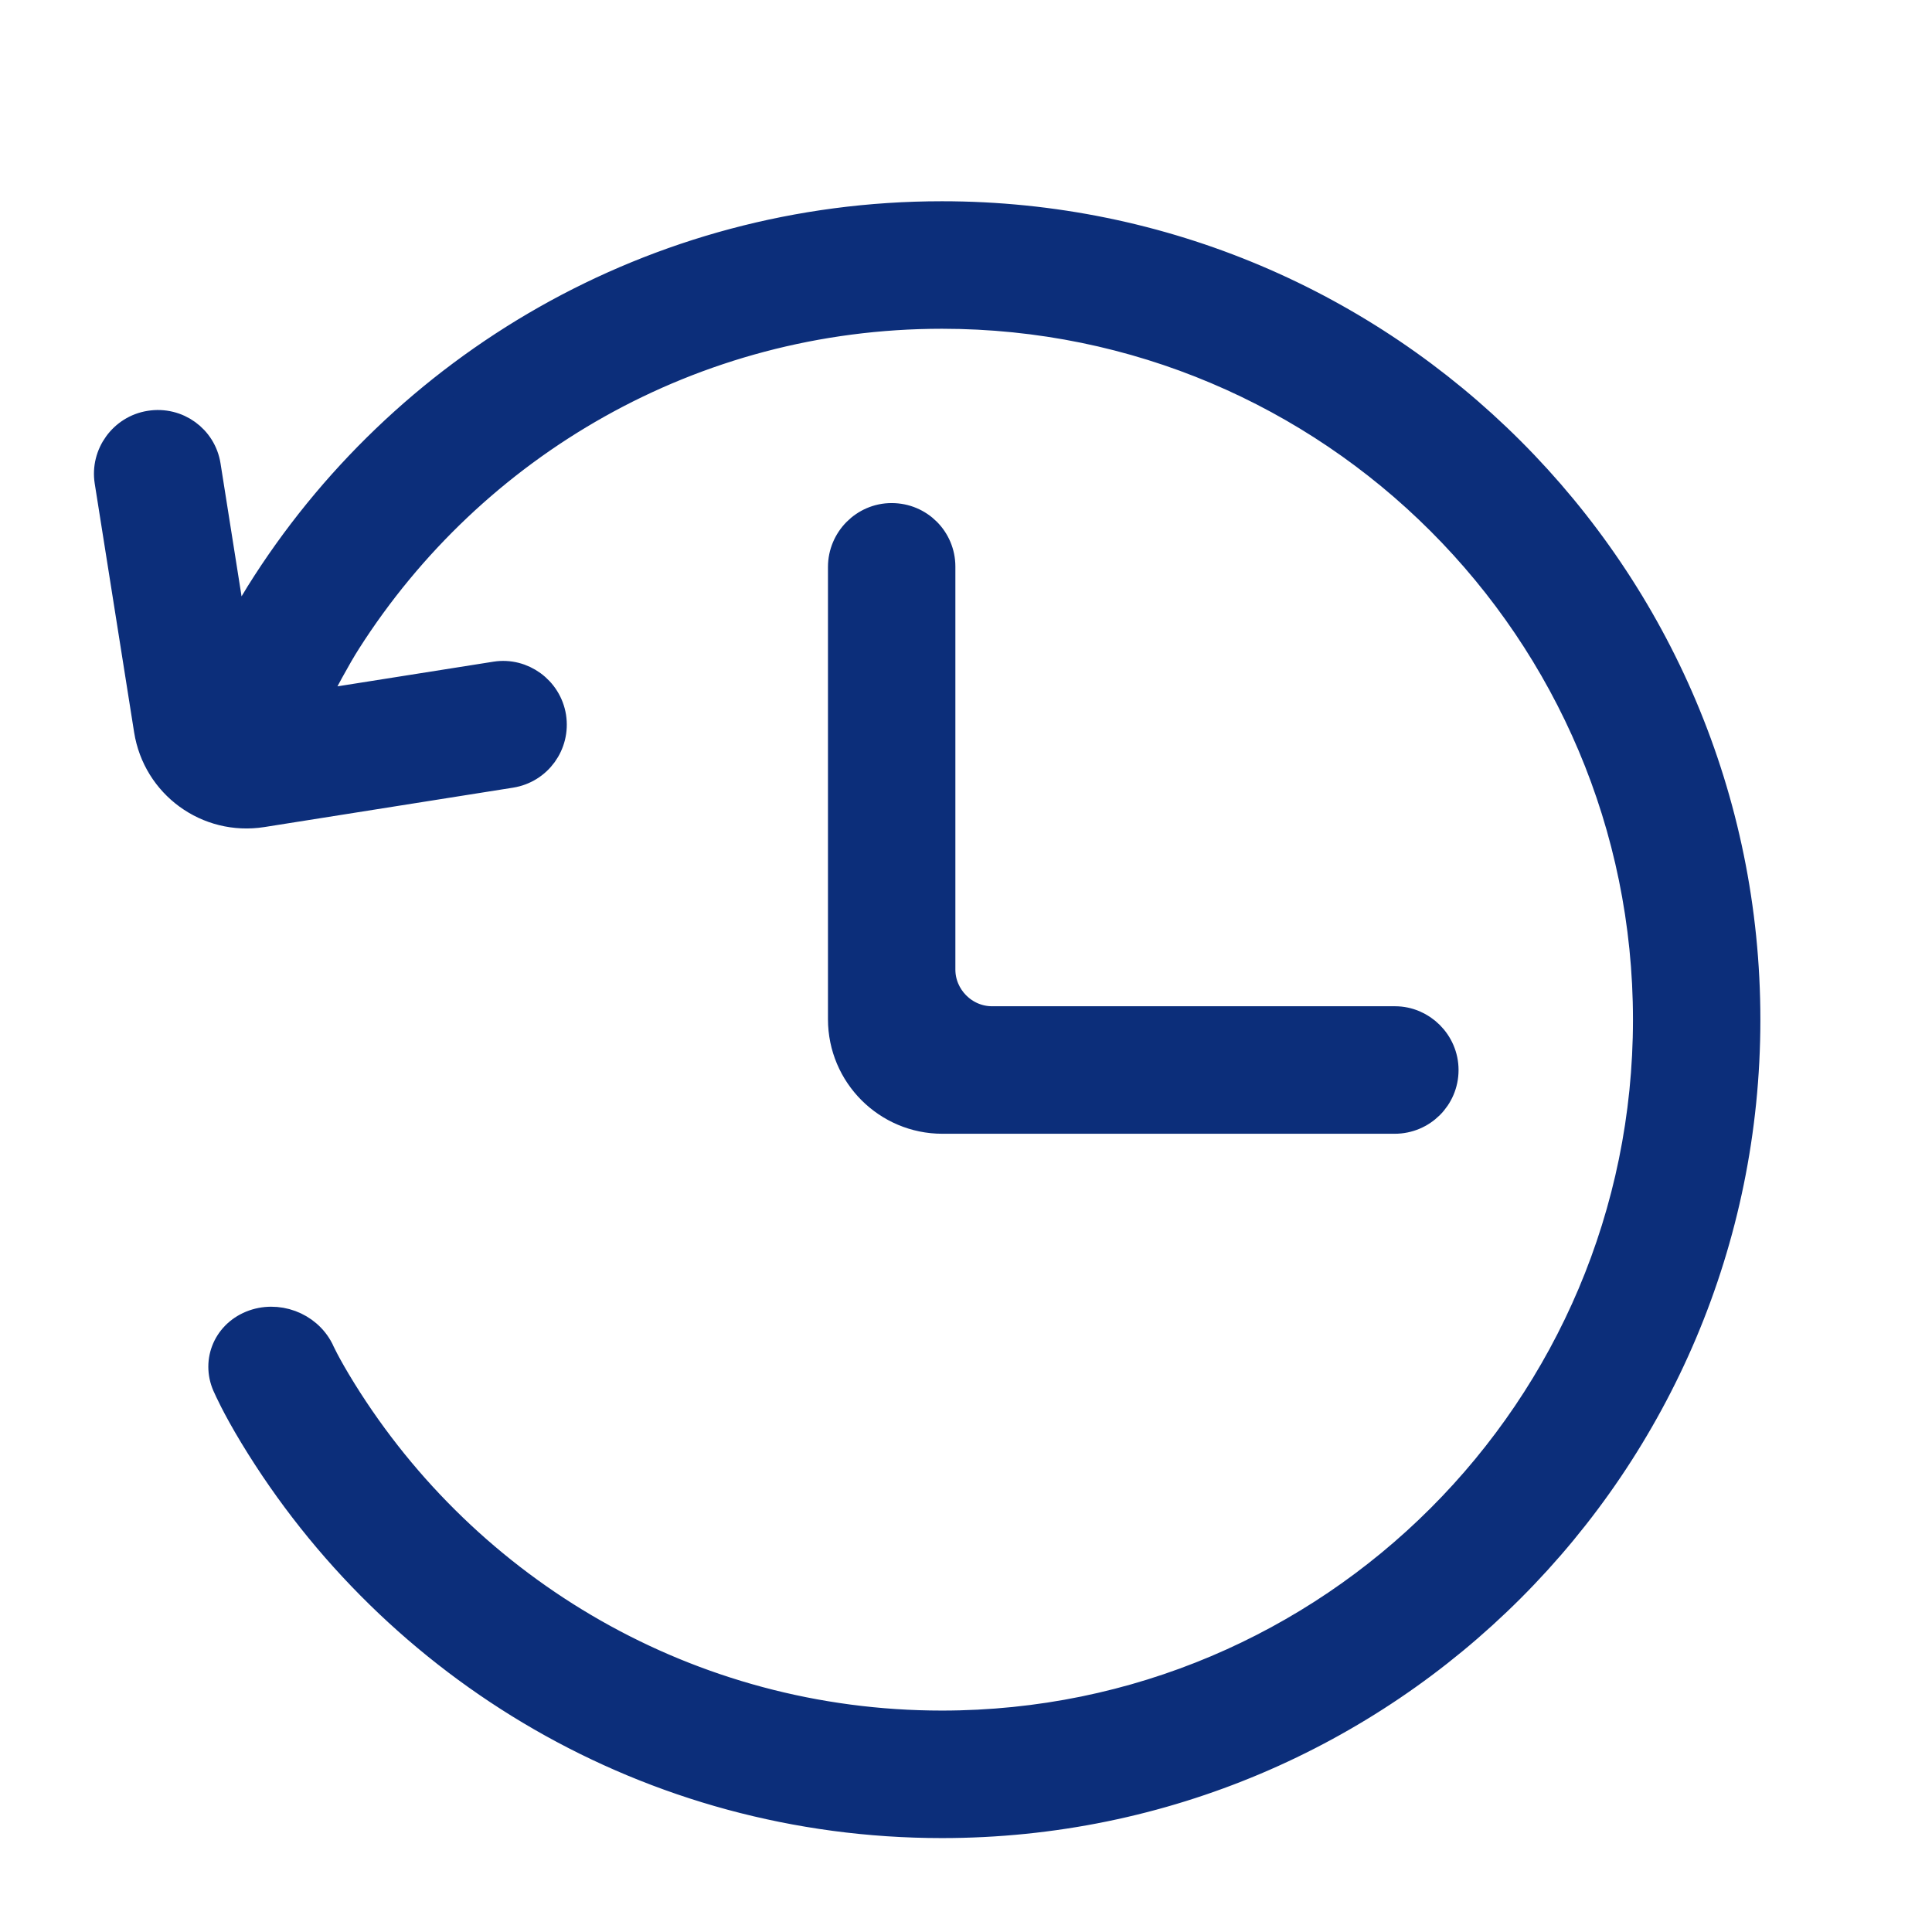 <?xml version="1.0" encoding="UTF-8"?>
<svg width="18px" height="18px" viewBox="0 0 18 18" version="1.1" xmlns="http://www.w3.org/2000/svg" xmlns:xlink="http://www.w3.org/1999/xlink">
    <title>memory_press</title>
    <g id="科学计数模式" stroke="none" stroke-width="1" fill="none" fill-rule="evenodd">
        <g id="计算器-切图dark" transform="translate(-472, -559)" fill="#0C2E7A" fill-rule="nonzero" stroke="#0C2E7A" stroke-width="0.25">
            <g id="memory_press" transform="translate(456, 543)">
                <g transform="translate(16, 16)" id="形状">
                    <path d="M2.917,6.557 C3.015,6.367 3.144,6.126 3.239,5.977 C4.404,4.149 6.448,2.938 8.776,2.938 C12.4,2.938 15.339,5.876 15.339,9.5 C15.339,13.124 12.4,16.062 8.776,16.062 C6.42,16.062 4.353,14.82 3.196,12.955 C3.038,12.7 2.984,12.574 2.984,12.574 C2.866,12.343 2.58,12.238 2.34,12.336 C2.099,12.435 1.999,12.701 2.113,12.93 C2.113,12.93 2.188,13.103 2.356,13.38 C3.671,15.55 6.054,17 8.776,17 C12.918,17 16.276,13.642 16.276,9.5 C16.276,5.358 12.918,2 8.776,2 C6.092,2 3.738,3.409 2.413,5.529 C2.346,5.636 2.263,5.786 2.184,5.935 L1.931,4.336 C1.891,4.083 1.653,3.91 1.396,3.951 C1.14,3.991 0.966,4.234 1.006,4.486 L1.373,6.803 C1.454,7.314 1.93,7.663 2.444,7.582 L4.761,7.215 C5.016,7.174 5.19,6.936 5.15,6.678 C5.109,6.423 4.868,6.249 4.618,6.288 L2.917,6.557 L2.917,6.557 L2.917,6.557 Z M8.776,5.279 C8.776,5.021 8.568,4.812 8.307,4.812 C8.048,4.812 7.839,5.026 7.839,5.282 L7.839,9.496 C7.839,10.016 8.261,10.438 8.78,10.438 L12.994,10.438 C13.253,10.438 13.464,10.229 13.464,9.969 C13.464,9.71 13.25,9.5 12.997,9.5 L9.243,9.5 C8.985,9.5 8.776,9.286 8.776,9.033 L8.776,5.279 L8.776,5.279 L8.776,5.279 Z"></path>
                </g>
            </g>
        </g>
    </g>
</svg>